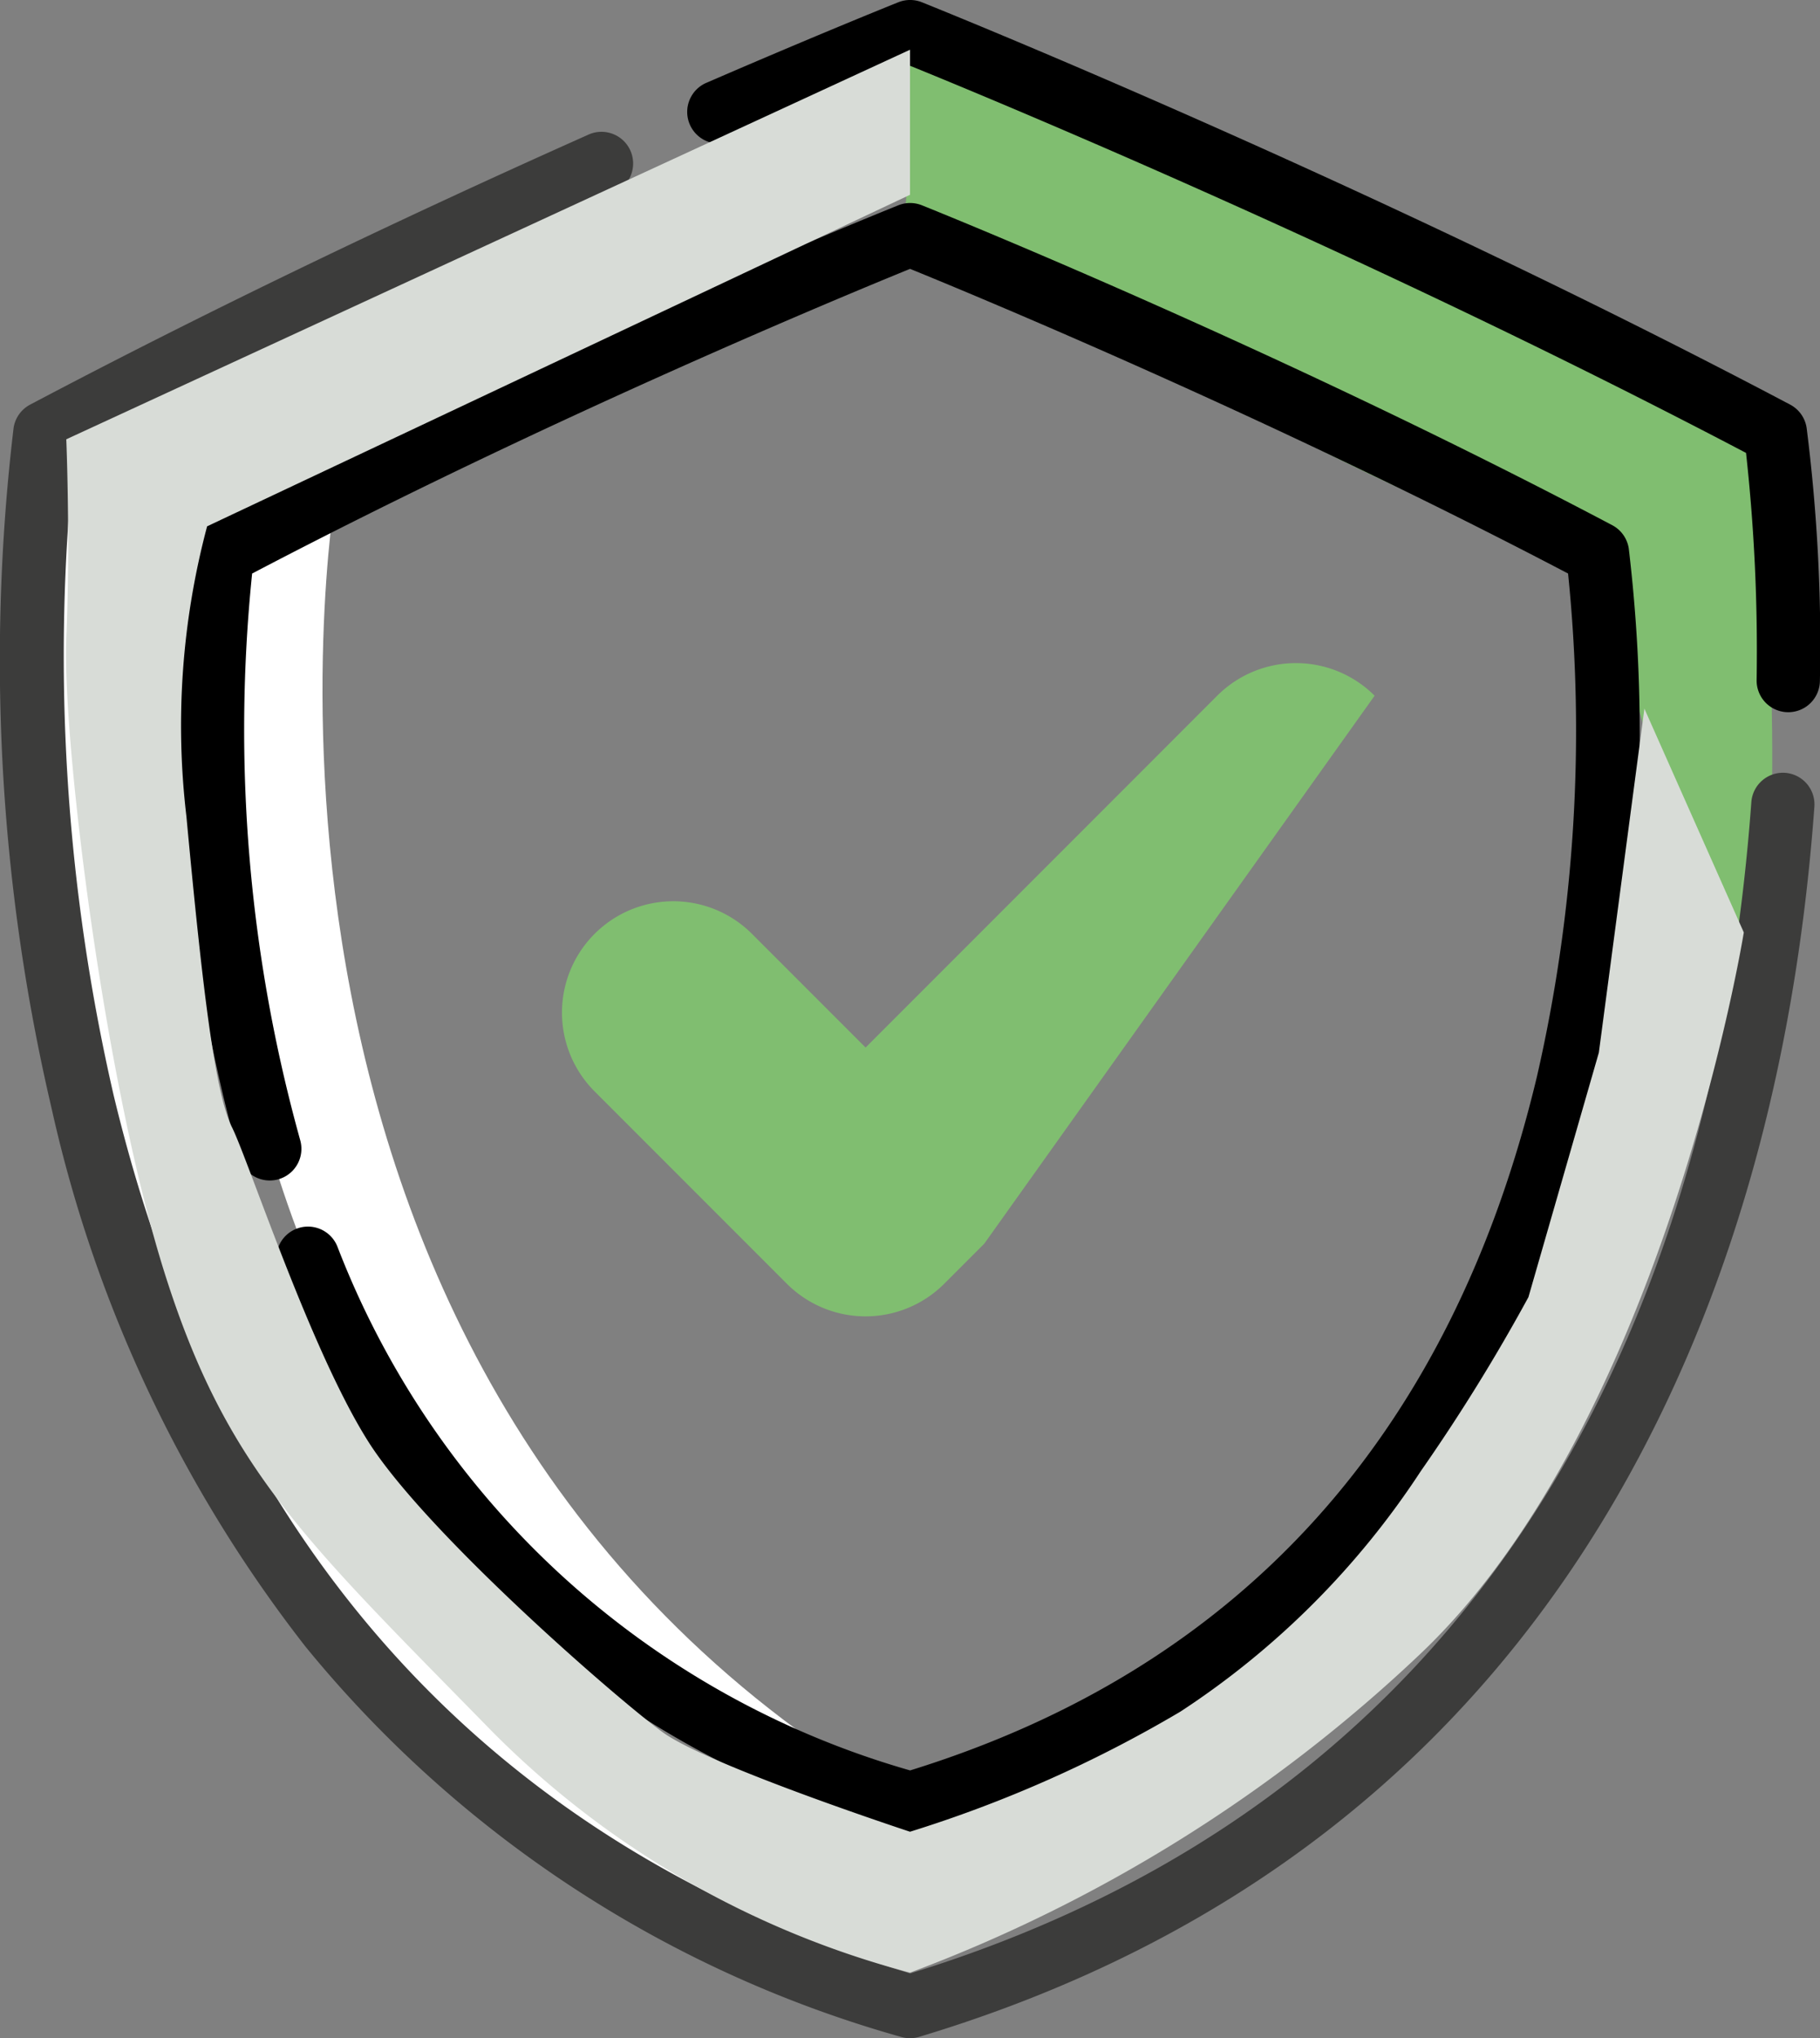 <svg xmlns="http://www.w3.org/2000/svg" width="73.233" height="81.969" viewBox="0 0 73.233 81.969"><rect x="0" y="0" width="73.233" height="81.969" fill="#808080" stroke="none"/><defs><style>.a{fill:#80be70;}.b{fill:#fff;}.c{fill:#3c3c3b;}.d{fill:#d8dcd7;}</style></defs><g transform="translate(-144 -1167)"><g transform="translate(144 1167)"><path class="a" d="M110.218,47.722c-11.575-3.478-28-14.4-28-14.4.2-.106,0-6.6,0-6.6s17.061,7.044,34.4,16.2C116.618,42.922,119.818,85.122,110.218,47.722Z" transform="translate(-45.818 -24.922)"/><path class="b" d="M80.882,170.059c-42.4-12.739-34.81-63.3-34.81-63.3,1.877-.991,3.754-1.957,5.611-2.89h0S41.933,150.916,80.882,170.059Z" transform="translate(-44.26 -89.364)"/><path class="b" d="M116.385,188.327c-33.686-10.122-27.656-50.29-27.656-50.29,1.515-.8,3.032-1.578,4.528-2.331h0S87.224,171.607,116.385,188.327Z" transform="translate(-79.764 -115.793)"/><path class="c" d="M109.816,75.5a1.276,1.276,0,0,0-1.363,1.178c-1.25,17.147-8.145,39.2-33.849,47.107-16.883-5.2-27.664-17.076-32.048-35.317a78.746,78.746,0,0,1-1.583-25.832c6.567-3.449,13.865-6.968,21.7-10.465a1.274,1.274,0,1,0-1.038-2.326c-8.123,3.624-15.673,7.274-22.44,10.847a1.273,1.273,0,0,0-.665.937,79.073,79.073,0,0,0,1.527,27.357,54.358,54.358,0,0,0,10.225,21.664,47.52,47.52,0,0,0,23.952,15.686,1.274,1.274,0,0,0,.733,0c12.515-3.761,21.99-11.117,28.161-21.865,4.446-7.744,7.091-17.032,7.862-27.608A1.274,1.274,0,0,0,109.816,75.5Z" transform="translate(-37.983 -44.419)"/><path d="M245.317,34.715c-17.2-9.083-34.759-16.11-34.934-16.18a1.275,1.275,0,0,0-.944,0c-.03.012-3.038,1.213-7.7,3.23a1.274,1.274,0,1,0,1.011,2.338c3.565-1.541,6.151-2.6,7.165-3.011,2.867,1.164,18.309,7.522,33.632,15.568a72.836,72.836,0,0,1,.426,9.138,1.273,1.273,0,0,0,1.257,1.29h.016a1.274,1.274,0,0,0,1.273-1.257,69.134,69.134,0,0,0-.534-10.178A1.273,1.273,0,0,0,245.317,34.715Z" transform="translate(-173.29 -18.445)"/><path d="M85.4,107.765a1.274,1.274,0,0,0-.7,1.66c4.658,11.449,13.083,19.076,25.042,22.669a1.274,1.274,0,0,0,.733,0,38.009,38.009,0,0,0,19.158-12.549,43.444,43.444,0,0,0,8.174-17.314A63.118,63.118,0,0,0,139.026,80.4a1.274,1.274,0,0,0-.665-.937c-13.679-7.223-27.64-12.811-27.78-12.867a1.275,1.275,0,0,0-.944,0c-.139.056-14.1,5.644-27.78,12.867a1.273,1.273,0,0,0-.665.937,62.684,62.684,0,0,0,1.936,24.529,1.274,1.274,0,0,0,2.443-.722,61.574,61.574,0,0,1-1.938-22.8c11.954-6.268,23.974-11.236,26.475-12.253,2.5,1.018,14.522,5.986,26.476,12.253a62.226,62.226,0,0,1-1.254,20.235c-3.443,14.4-11.928,23.787-25.221,27.9a35,35,0,0,1-23.049-21.078A1.274,1.274,0,0,0,85.4,107.765Z" transform="translate(-73.488 -58.341)"/><path class="a" d="M170.435,205.789l-1.608,1.608a4.478,4.478,0,0,1-6.334,0l-7.765-7.765a4.479,4.479,0,0,1,6.334-6.334l4.6,4.6,4.775-4.775,9.373-9.375a4.481,4.481,0,0,1,6.334,0Z" transform="translate(-130.832 -155.769)"/></g><path class="d" d="M3947.617,14240.333v5.834l-28.283,13.333a31.088,31.088,0,0,0-.833,11.667c.667,7.166,1.167,11.167,1.833,12.5s3.167,9,5.5,12.666,10,10.334,11.833,11.667,9.95,4,9.95,4a51.155,51.155,0,0,0,10.884-4.833,33.382,33.382,0,0,0,9.667-9.667,74.205,74.205,0,0,0,4.333-7l2.833-9.833,1.833-13.834,4,9s-3.167,19.666-13,29a60.749,60.749,0,0,1-20.55,12.834,36.968,36.968,0,0,1-16.783-9.667c-7.5-7.667-10.667-10.5-13.167-18.333s-4.167-21.667-4-25.667,0-8,0-8Z" transform="translate(-3767 -13071.333)"/></g></svg>